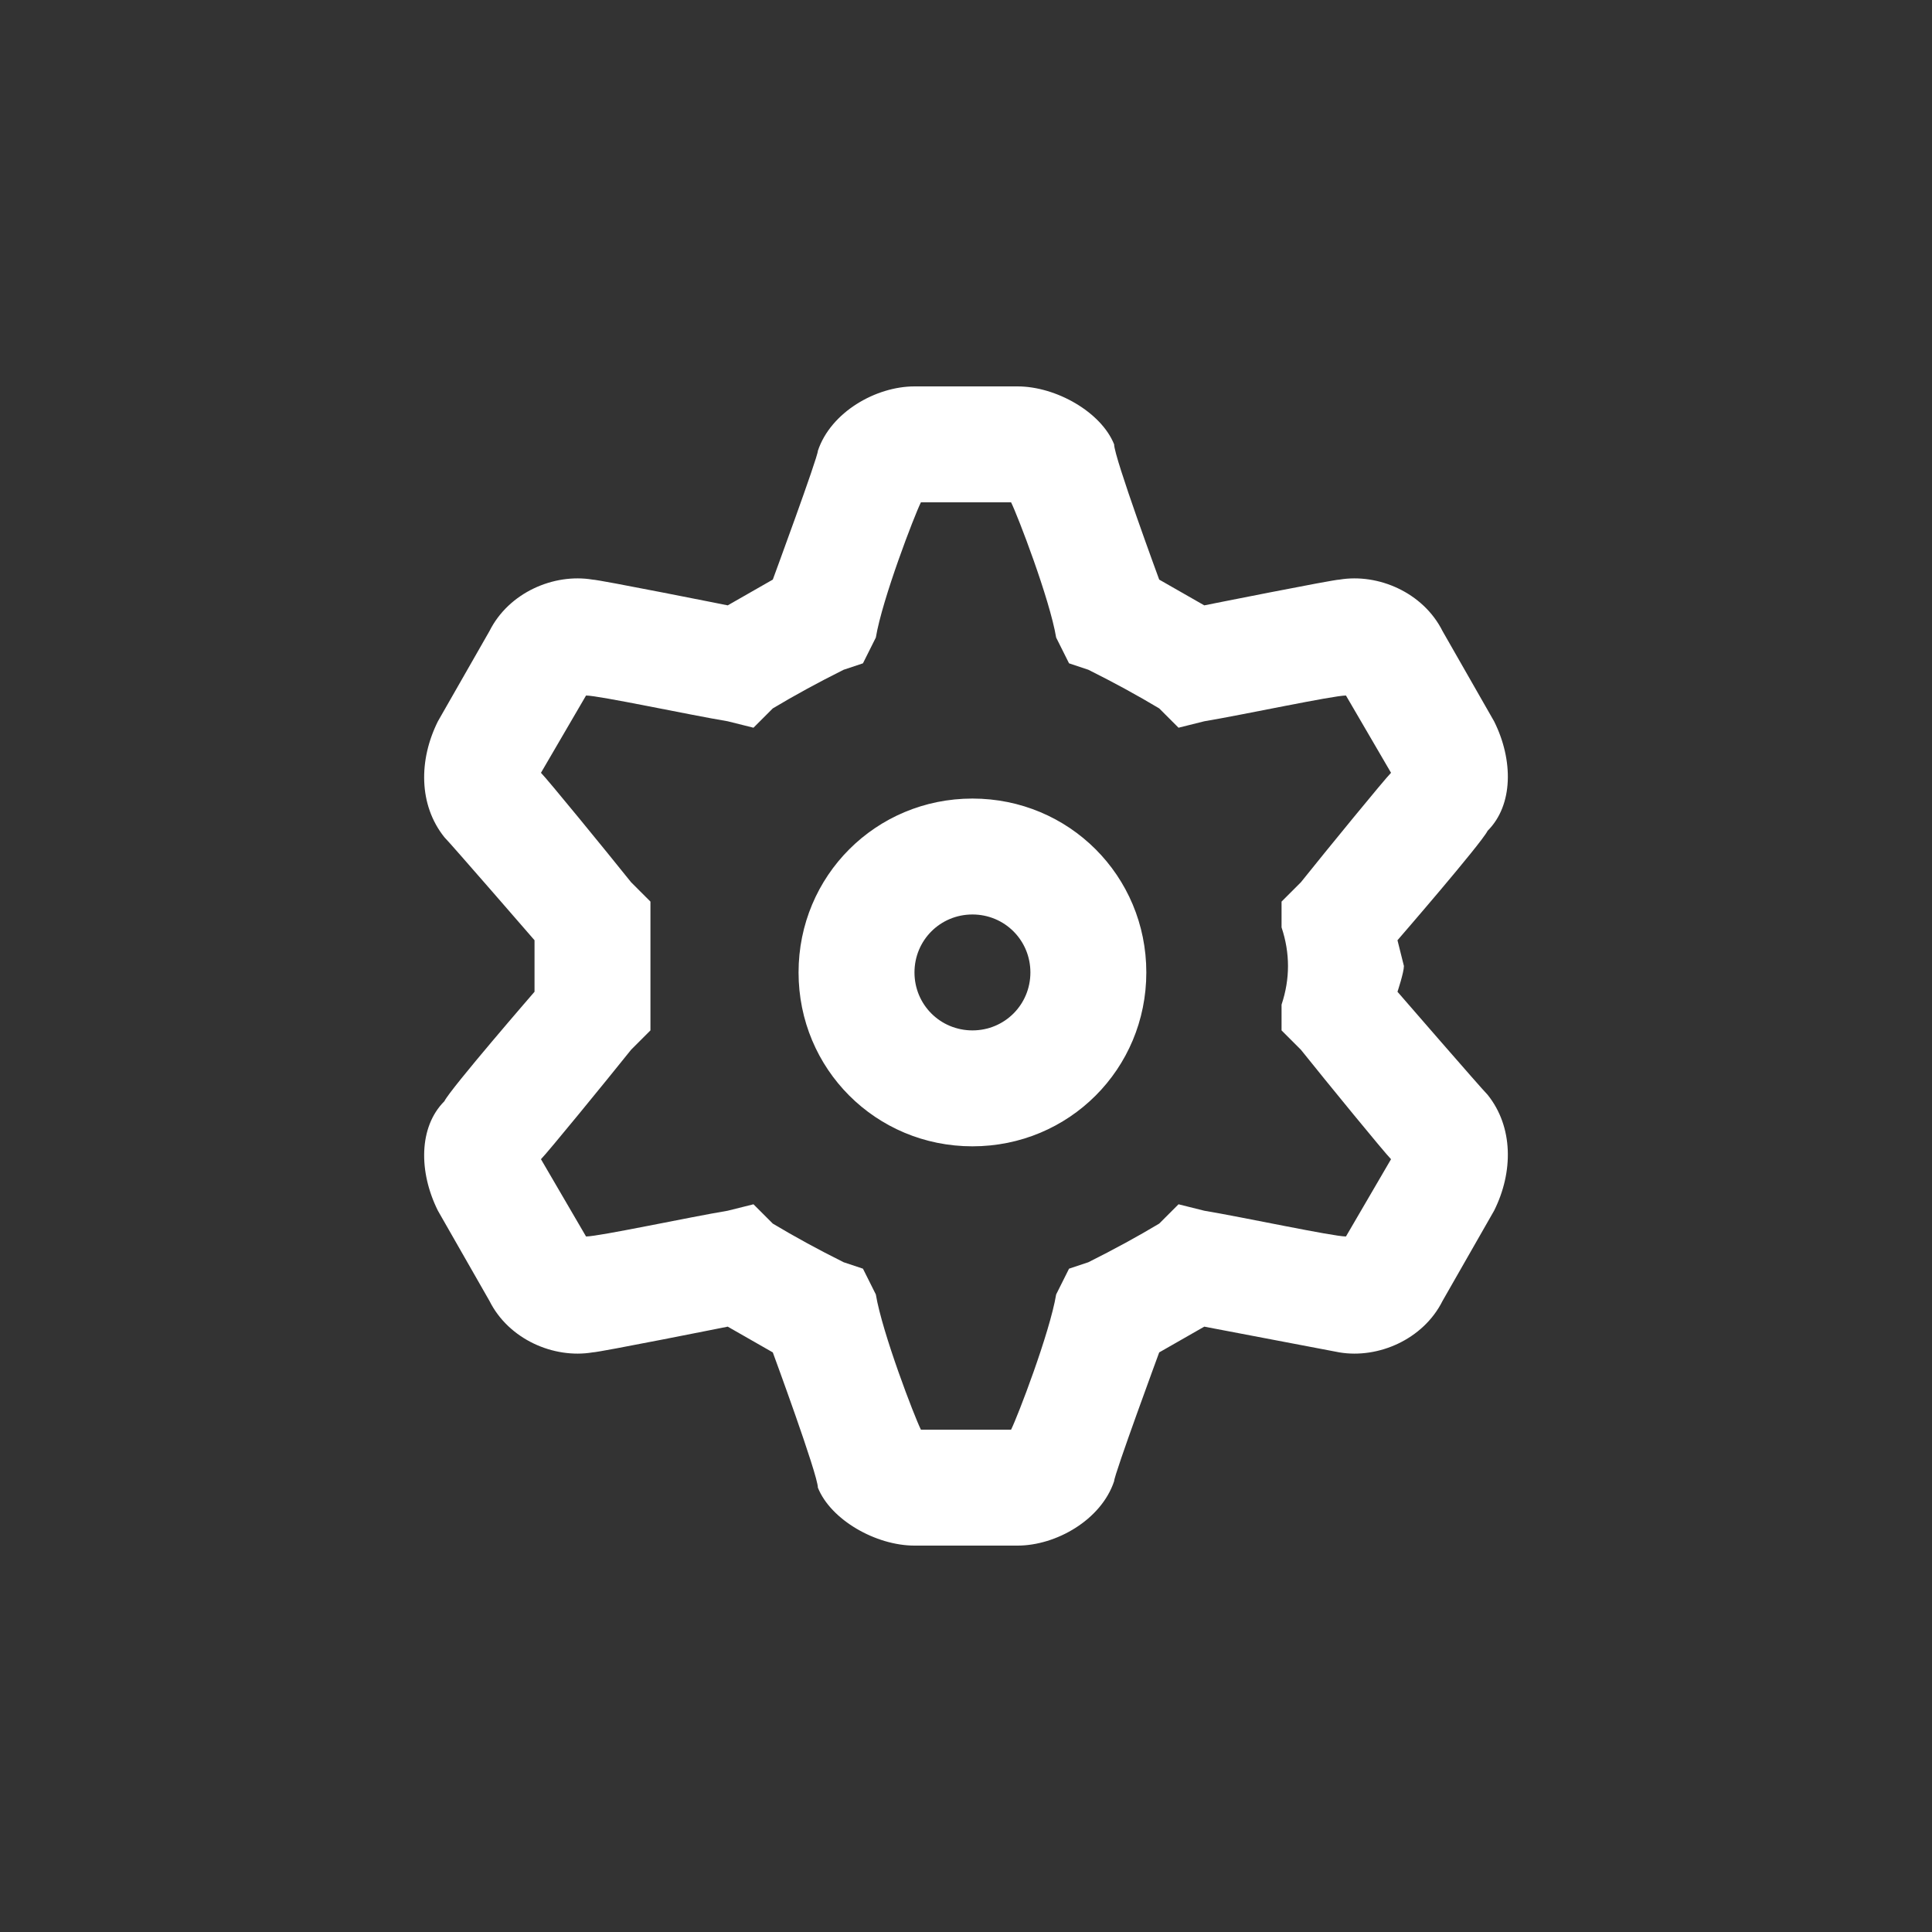 <svg version="1.2" xmlns="http://www.w3.org/2000/svg" viewBox="0 0 30 30" width="30" height="30">
	<rect x="0" y="0" width="30" height="30" fill="#333333" stroke="none"/>
	<title>image</title>
	<style>
		.s0 { fill: #ffffff } 
	</style>
	<path id="Layer" fill-rule="evenodd" class="s0" d="m18 9l0.7 0.4c0 0 2-0.4 2.1-0.4 0.6-0.1 1.3 0.2 1.6 0.8l0.8 1.4c0.3 0.6 0.3 1.3-0.1 1.7-0.1 0.2-1.4 1.7-1.4 1.7q0 0 0.1 0.4c0 0.1-0.1 0.4-0.1 0.4 0 0 1.3 1.5 1.4 1.6 0.4 0.5 0.4 1.2 0.1 1.8l-0.8 1.4c-0.3 0.6-1 0.9-1.6 0.8 0 0-2.1-0.4-2.1-0.4l-0.7 0.4c0 0-0.7 1.9-0.7 2-0.2 0.6-0.9 1-1.5 1h-1.6c-0.6 0-1.3-0.4-1.5-0.9 0-0.2-0.7-2.1-0.7-2.1l-0.7-0.4c0 0-2 0.4-2.1 0.4-0.6 0.1-1.3-0.2-1.6-0.8l-0.8-1.4c-0.3-0.6-0.3-1.3 0.1-1.7 0.1-0.2 1.4-1.7 1.4-1.7q0 0 0-0.4c0-0.1 0-0.4 0-0.4 0 0-1.3-1.5-1.4-1.6-0.4-0.5-0.4-1.2-0.1-1.8l0.8-1.4c0.3-0.6 1-0.9 1.6-0.8 0.1 0 2.1 0.4 2.1 0.4l0.7-0.4c0 0 0.7-1.9 0.7-2 0.2-0.6 0.9-1 1.5-1h1.6c0.6 0 1.3 0.4 1.5 0.9 0 0.2 0.7 2.1 0.7 2.1zm-1.4 1.3l-0.2-0.4c-0.1-0.6-0.6-1.9-0.7-2.1 0 0-1.4 0-1.4 0-0.1 0.2-0.6 1.5-0.7 2.1l-0.2 0.4-0.3 0.1q-0.6 0.3-1.1 0.6l-0.3 0.3-0.4-0.1c-0.6-0.1-2-0.4-2.2-0.4 0 0-0.7 1.2-0.7 1.2 0.1 0.1 1 1.2 1.4 1.7l0.3 0.3v0.4q0 0.3 0 0.6 0 0.3 0 0.6v0.4l-0.3 0.3c-0.4 0.5-1.3 1.6-1.4 1.7 0 0 0.7 1.2 0.7 1.2 0.2 0 1.6-0.3 2.2-0.4l0.4-0.1 0.3 0.3q0.5 0.3 1.1 0.6l0.3 0.1 0.2 0.4c0.1 0.6 0.6 1.9 0.7 2.1 0 0 1.4 0 1.4 0 0.1-0.2 0.6-1.5 0.7-2.1l0.2-0.4 0.3-0.1q0.6-0.3 1.1-0.6l0.3-0.3 0.4 0.1c0.6 0.1 2 0.4 2.2 0.4 0 0 0.7-1.2 0.7-1.2-0.1-0.1-1-1.2-1.4-1.7l-0.3-0.3v-0.4q0.1-0.3 0.1-0.6 0-0.3-0.1-0.6v-0.4l0.3-0.3c0.4-0.5 1.3-1.6 1.4-1.7 0 0-0.7-1.2-0.7-1.2-0.2 0-1.6 0.3-2.2 0.4l-0.4 0.1-0.3-0.3q-0.5-0.3-1.1-0.6zm-1.5 7.5c-1.5 0-2.7-1.2-2.7-2.7 0-1.5 1.2-2.7 2.7-2.7 1.5 0 2.7 1.2 2.7 2.7 0 1.5-1.2 2.7-2.7 2.7zm0-1.8c0.5 0 0.9-0.4 0.9-0.9 0-0.5-0.4-0.9-0.9-0.9-0.5 0-0.9 0.4-0.9 0.9 0 0.5 0.4 0.9 0.9 0.9z"/>
</svg>